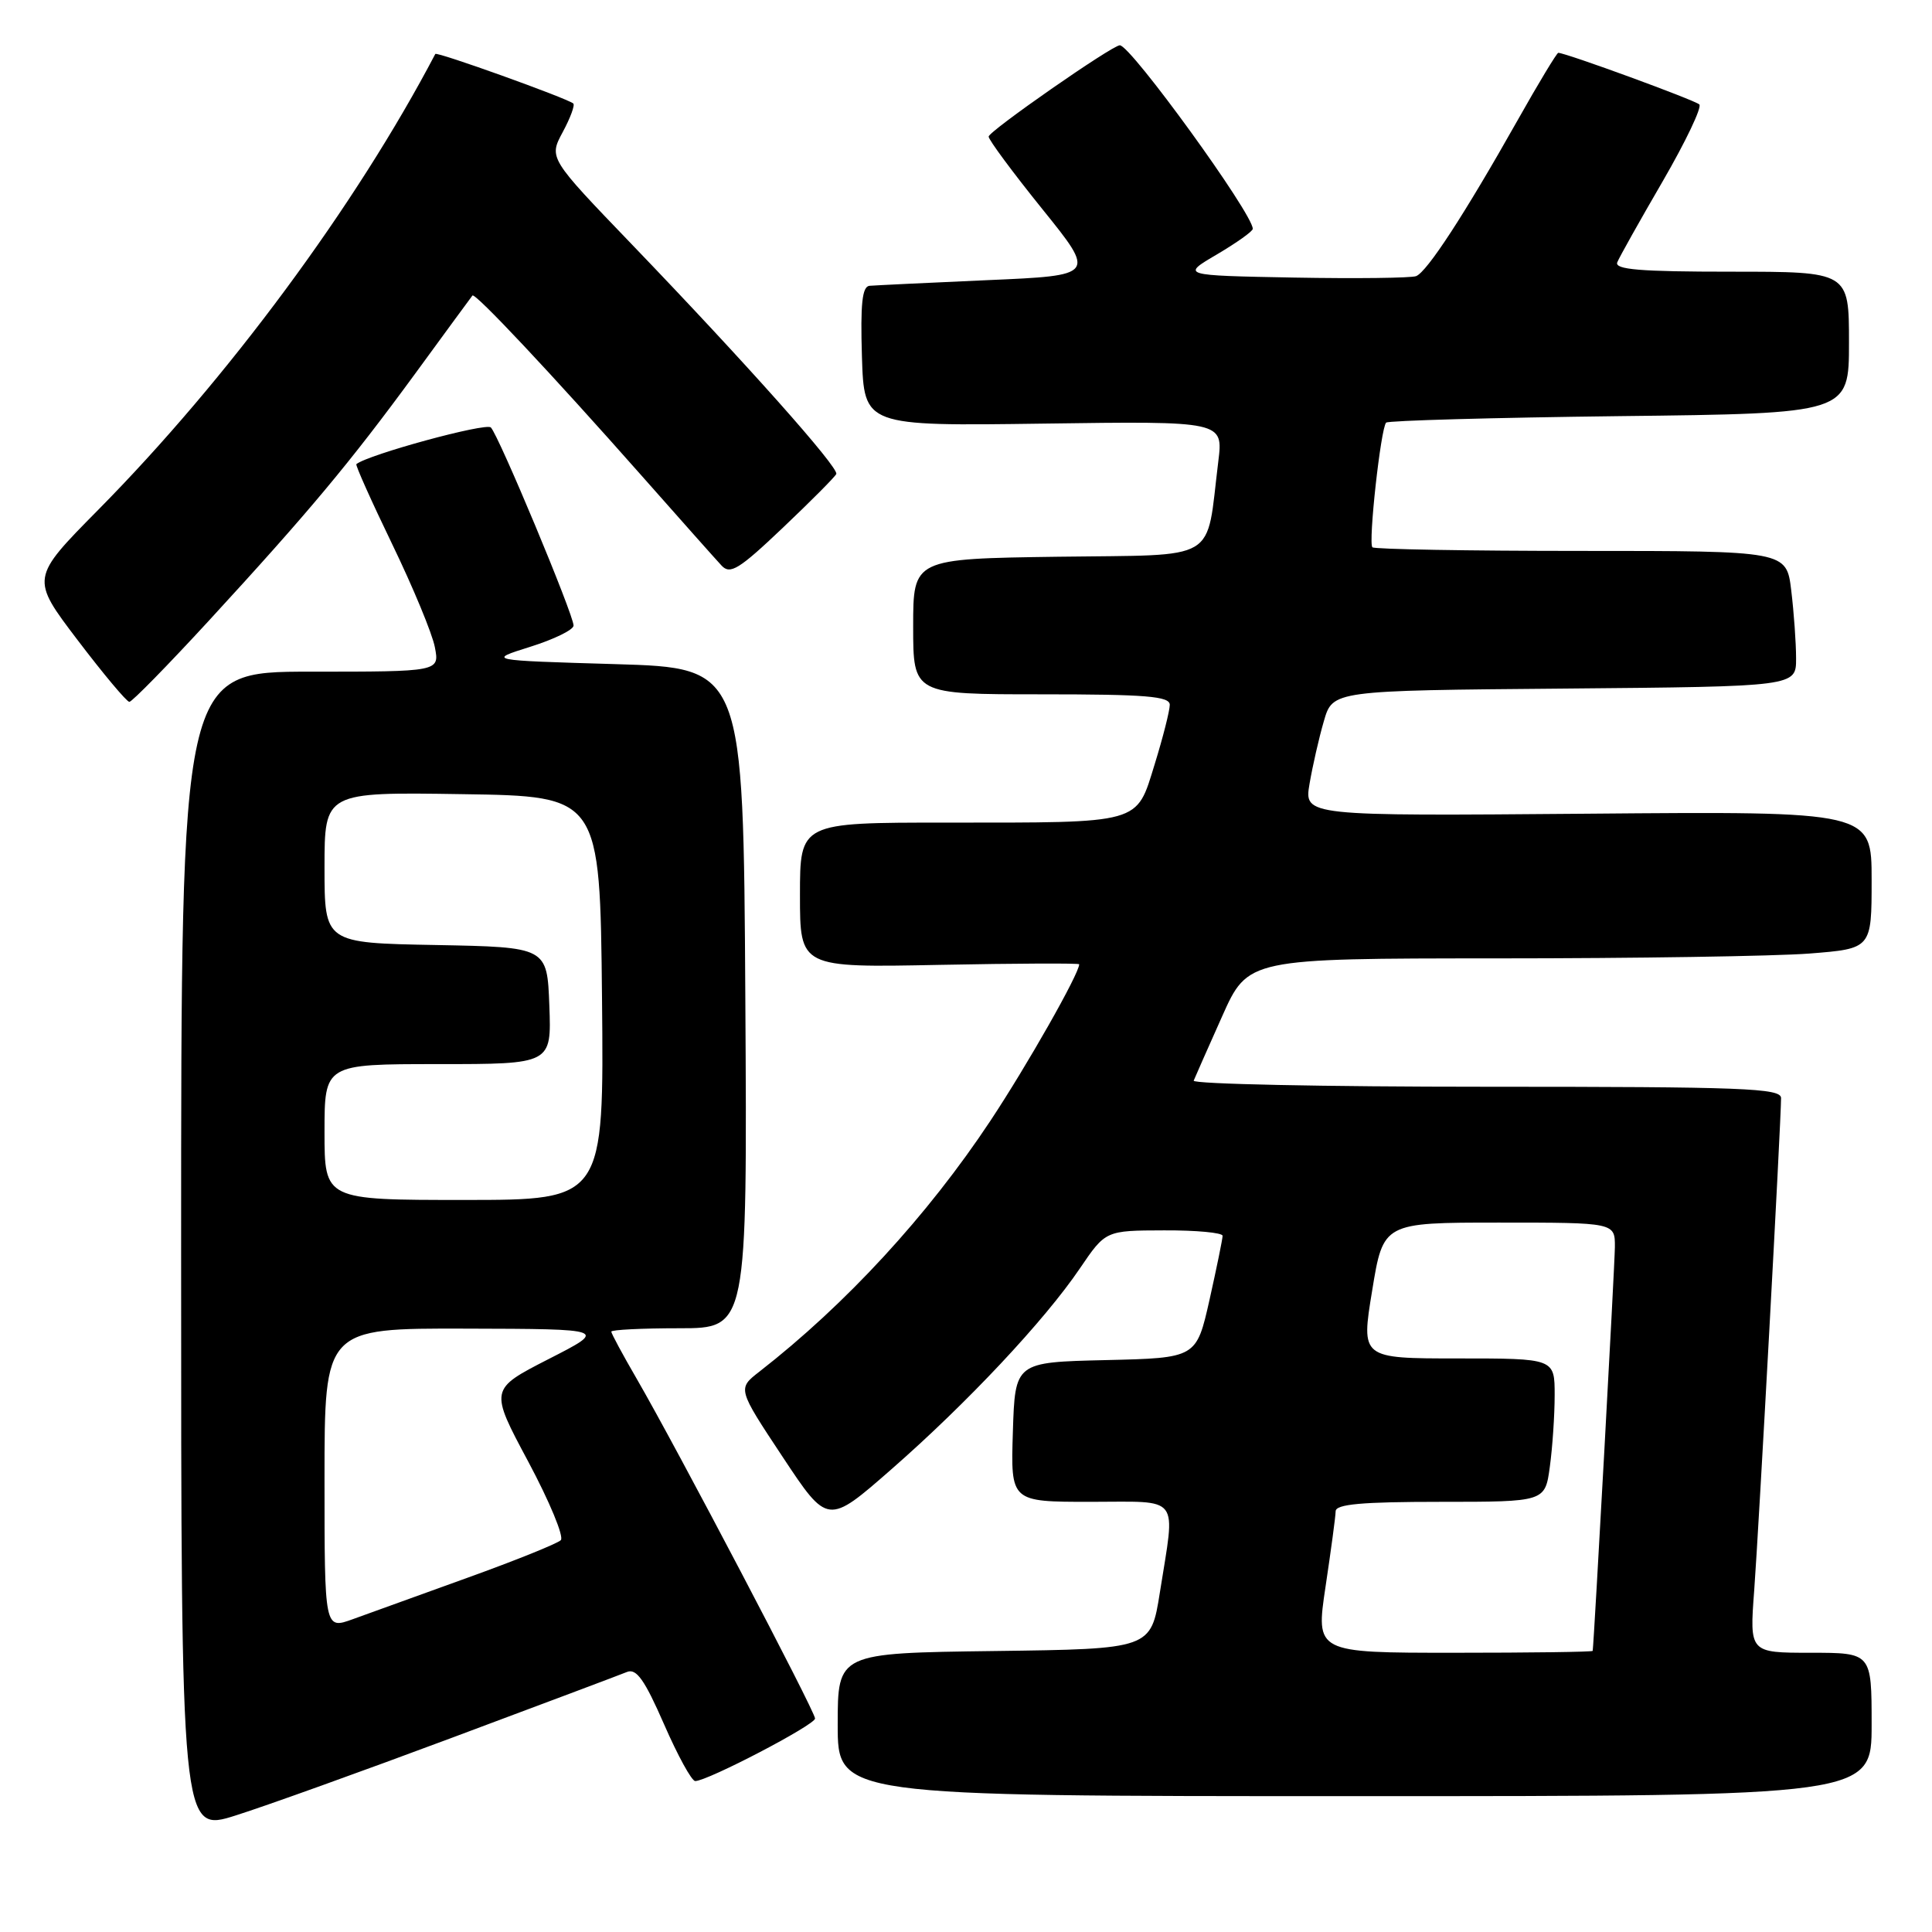 <?xml version="1.0" encoding="UTF-8" standalone="no"?>
<!DOCTYPE svg PUBLIC "-//W3C//DTD SVG 1.1//EN" "http://www.w3.org/Graphics/SVG/1.1/DTD/svg11.dtd" >
<svg xmlns="http://www.w3.org/2000/svg" xmlns:xlink="http://www.w3.org/1999/xlink" version="1.1" viewBox="0 0 256 256">
 <g >
 <path fill="currentColor"
d=" M 60.00 230.22 C 71.83 225.80 82.22 221.90 83.09 221.54 C 84.33 221.05 85.42 222.59 87.98 228.45 C 89.79 232.60 91.65 236.00 92.12 236.00 C 93.74 236.00 108.00 228.56 108.00 227.71 C 108.00 226.77 89.61 191.74 84.37 182.70 C 82.51 179.50 81.00 176.69 81.00 176.45 C 81.00 176.20 85.05 176.00 90.01 176.00 C 99.02 176.00 99.02 176.00 98.76 132.25 C 98.50 88.50 98.50 88.50 81.52 88.00 C 64.54 87.50 64.54 87.50 70.27 85.70 C 73.42 84.71 76.00 83.45 76.00 82.89 C 76.00 81.45 66.08 57.68 65.04 56.64 C 64.38 55.98 48.79 60.23 47.22 61.50 C 47.07 61.62 49.21 66.40 51.97 72.11 C 54.73 77.82 57.28 83.96 57.62 85.75 C 58.25 89.00 58.25 89.00 41.12 89.00 C 24.00 89.00 24.00 89.00 24.00 165.92 C 24.00 242.85 24.00 242.85 31.25 240.55 C 35.24 239.29 48.17 234.64 60.00 230.22 Z  M 248.00 228.50 C 248.00 219.00 248.00 219.00 239.91 219.00 C 231.82 219.00 231.82 219.00 232.44 210.75 C 233.04 202.71 236.00 148.50 236.00 145.50 C 236.00 144.19 231.03 144.00 196.92 144.00 C 175.42 144.00 157.98 143.64 158.17 143.19 C 158.35 142.74 160.04 138.92 161.93 134.69 C 165.36 127.00 165.36 127.00 198.43 126.99 C 216.62 126.99 235.21 126.70 239.75 126.35 C 248.00 125.70 248.00 125.70 248.00 116.60 C 248.00 107.50 248.00 107.50 210.40 107.82 C 172.80 108.13 172.80 108.13 173.52 103.86 C 173.92 101.52 174.77 97.77 175.42 95.55 C 176.59 91.50 176.59 91.50 207.29 91.24 C 238.00 90.97 238.00 90.97 237.99 87.24 C 237.99 85.18 237.70 81.14 237.35 78.25 C 236.72 73.00 236.72 73.00 209.53 73.00 C 194.57 73.00 182.12 72.78 181.85 72.52 C 181.28 71.95 182.96 56.72 183.67 56.00 C 183.94 55.73 197.85 55.34 214.58 55.14 C 245.00 54.79 245.00 54.79 245.00 45.39 C 245.00 36.00 245.00 36.00 229.39 36.00 C 217.30 36.00 213.90 35.72 214.30 34.75 C 214.58 34.06 217.29 29.23 220.33 24.00 C 223.36 18.77 225.54 14.20 225.17 13.84 C 224.59 13.27 207.46 7.00 206.48 7.00 C 206.29 7.00 203.85 11.03 201.07 15.97 C 194.08 28.37 189.09 36.03 187.64 36.59 C 186.96 36.84 179.68 36.93 171.46 36.78 C 156.50 36.50 156.50 36.50 161.25 33.71 C 163.86 32.17 166.00 30.65 166.00 30.32 C 166.00 28.31 149.83 6.00 148.38 6.00 C 147.37 6.00 131.00 17.39 131.00 18.10 C 131.00 18.53 134.20 22.85 138.11 27.70 C 145.21 36.50 145.21 36.50 130.86 37.12 C 122.96 37.47 115.92 37.81 115.21 37.87 C 114.24 37.97 114.00 40.27 114.21 47.23 C 114.50 56.46 114.50 56.46 138.30 56.13 C 162.09 55.80 162.09 55.80 161.43 61.15 C 159.75 74.70 161.83 73.47 140.21 73.77 C 121.00 74.04 121.00 74.04 121.00 83.02 C 121.00 92.00 121.00 92.00 138.00 92.00 C 151.87 92.00 155.00 92.26 155.00 93.39 C 155.00 94.16 154.10 97.71 153.00 101.27 C 150.53 109.26 151.47 109.00 125.37 109.00 C 106.00 109.00 106.00 109.00 106.00 118.61 C 106.00 128.22 106.00 128.22 124.50 127.85 C 134.68 127.65 143.00 127.62 143.00 127.77 C 143.00 129.01 136.11 141.15 131.24 148.50 C 122.92 161.06 112.09 172.82 100.61 181.76 C 97.72 184.01 97.72 184.01 103.70 193.04 C 109.68 202.07 109.68 202.07 118.09 194.71 C 128.14 185.92 138.41 174.98 143.09 168.07 C 146.50 163.05 146.50 163.05 154.25 163.03 C 158.51 163.01 162.00 163.34 162.00 163.75 C 162.00 164.16 161.22 167.97 160.27 172.22 C 158.53 179.94 158.53 179.94 146.52 180.22 C 134.50 180.50 134.50 180.50 134.21 189.75 C 133.92 199.00 133.92 199.00 144.46 199.00 C 156.61 199.00 155.76 197.89 153.69 211.00 C 152.50 218.50 152.50 218.50 131.75 218.77 C 111.00 219.04 111.00 219.04 111.00 228.52 C 111.00 238.00 111.00 238.00 179.50 238.00 C 248.00 238.00 248.00 238.00 248.00 228.50 Z  M 27.67 82.25 C 40.91 67.85 46.32 61.38 55.02 49.50 C 59.04 44.00 62.45 39.34 62.60 39.16 C 62.93 38.72 73.02 49.46 84.99 63.00 C 90.10 68.78 94.87 74.15 95.61 74.94 C 96.75 76.17 97.92 75.45 103.72 69.94 C 107.45 66.40 110.64 63.19 110.81 62.81 C 111.19 61.98 98.84 48.11 83.74 32.40 C 72.72 20.94 72.72 20.94 74.56 17.51 C 75.58 15.62 76.21 13.91 75.96 13.71 C 75.04 12.98 57.86 6.81 57.68 7.15 C 47.17 27.20 30.16 50.21 13.01 67.56 C 4.06 76.62 4.06 76.62 10.28 84.81 C 13.70 89.31 16.79 93.00 17.14 93.00 C 17.49 93.00 22.23 88.16 27.67 82.25 Z  M 43.00 195.96 C 43.00 176.00 43.00 176.00 61.75 176.05 C 80.50 176.10 80.50 176.10 72.68 180.09 C 64.87 184.09 64.87 184.09 70.00 193.68 C 72.82 198.96 74.76 203.64 74.31 204.08 C 73.86 204.53 68.33 206.76 62.00 209.04 C 55.67 211.32 48.81 213.80 46.75 214.55 C 43.00 215.91 43.00 215.91 43.00 195.96 Z  M 43.00 150.00 C 43.00 141.00 43.00 141.00 58.04 141.00 C 73.08 141.00 73.08 141.00 72.79 133.25 C 72.50 125.50 72.50 125.50 57.75 125.22 C 43.00 124.95 43.00 124.95 43.00 114.95 C 43.00 104.95 43.00 104.95 61.25 105.23 C 79.50 105.50 79.50 105.50 79.77 132.25 C 80.03 159.00 80.03 159.00 61.52 159.00 C 43.00 159.00 43.00 159.00 43.00 150.00 Z  M 175.64 210.25 C 176.36 205.44 176.97 200.94 176.98 200.25 C 176.99 199.31 180.45 199.00 190.86 199.00 C 204.73 199.00 204.73 199.00 205.36 194.36 C 205.71 191.81 206.00 187.53 206.00 184.86 C 206.00 180.00 206.00 180.00 193.17 180.00 C 180.34 180.00 180.34 180.00 181.82 171.00 C 183.29 162.00 183.29 162.00 198.65 162.00 C 214.00 162.00 214.00 162.00 213.98 165.25 C 213.96 167.72 211.22 217.51 211.04 218.75 C 211.02 218.89 202.75 219.00 192.66 219.00 C 174.33 219.00 174.33 219.00 175.64 210.25 Z "/>
</g>
</svg>